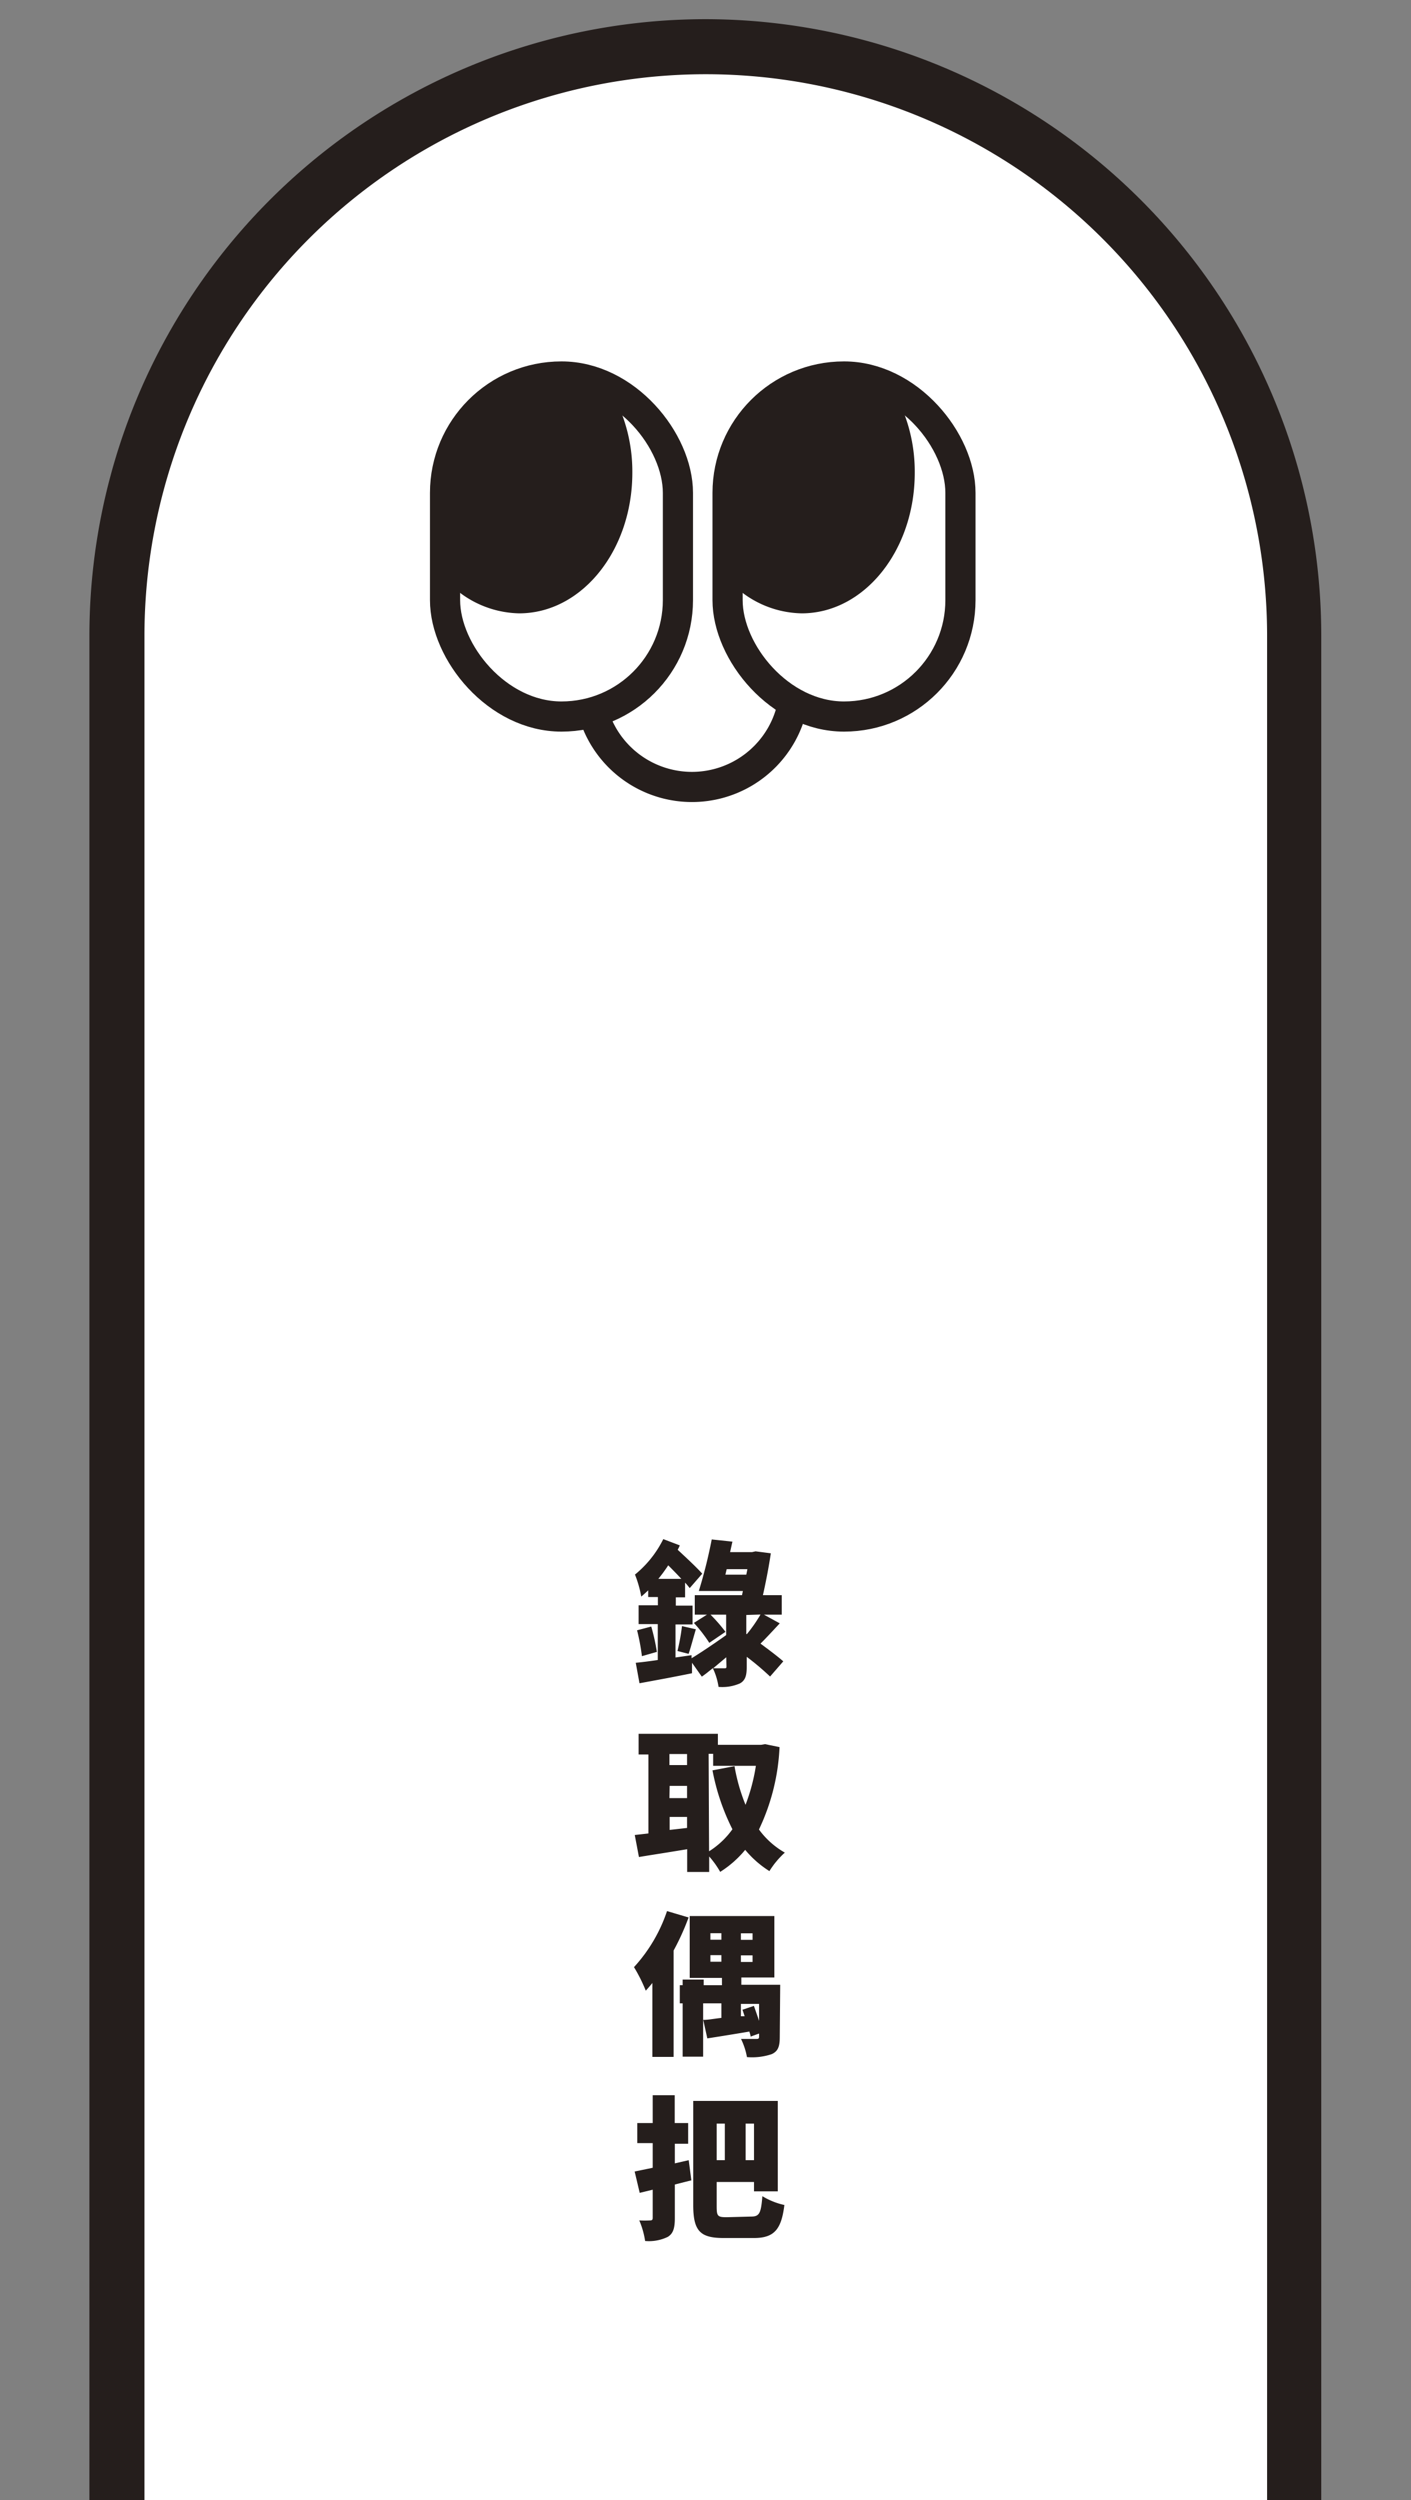 <svg id="圖層_1" data-name="圖層 1" xmlns="http://www.w3.org/2000/svg" viewBox="0 0 128.15 227.05"><rect x="0" y="0" width="128.15" height="227.05" fill="#808080" stroke="none"/><defs><style>.cls-1,.cls-3,.cls-4{fill:#fff;}.cls-2{fill:#251e1c;}.cls-3,.cls-4{stroke:#251e1c;stroke-linecap:round;}.cls-3{stroke-linejoin:bevel;stroke-width:2.74px;}.cls-4{stroke-linejoin:round;stroke-width:2.74px;}</style></defs><path class="cls-1" d="M13.12,229.55l-2.5-2.5V57.69a53.46,53.46,0,0,1,106.91,0V227.05l-2.5,2.5Z"/><path class="cls-2" d="M64.08,6.74a51,51,0,0,1,51,50.95V227.05H13.12V57.69a51,51,0,0,1,51-50.95h0m0-5a56,56,0,0,0-56,56V227.05l5,5H115l5-5V57.69A56,56,0,0,0,64.08,1.74Z"/><path class="cls-3" d="M72.17,61.83a9.33,9.33,0,1,1-18.65,0"/><rect class="cls-4" x="40.42" y="34.19" width="21.15" height="30.88" rx="10.57"/><path class="cls-2" d="M47.15,55.7a9.22,9.22,0,0,1-6.73-3.13v-7.8A10.58,10.58,0,0,1,51,34.19h0a10.58,10.58,0,0,1,4.25.9,14.77,14.77,0,0,1,2.18,7.84C57.43,50,52.83,55.7,47.15,55.7Z"/><rect class="cls-4" x="66.08" y="34.19" width="21.15" height="30.88" rx="10.57"/><path class="cls-2" d="M72.81,55.7a9.19,9.19,0,0,1-6.73-3.13v-7.8A10.58,10.58,0,0,1,76.65,34.19h0a10.62,10.62,0,0,1,4.26.9,14.85,14.85,0,0,1,2.17,7.84C83.08,50,78.48,55.7,72.81,55.7Z"/><path class="cls-2" d="M69.94,152.25a24.55,24.55,0,0,0-2.12-1.79v.87c0,.81-.11,1.27-.63,1.55a4,4,0,0,1-1.93.31,6,6,0,0,0-.52-1.7c-.34.27-.66.54-1,.77L62.85,151l0,.95c-1.65.34-3.4.66-4.77.91L57.74,151c.56-.05,1.24-.14,2-.25v-3.26H58v-1.71h1.75v-.75h-.88v-.61c-.21.21-.42.39-.63.57a10.25,10.25,0,0,0-.57-2,9.69,9.69,0,0,0,2.57-3.22l1.5.57a3.62,3.62,0,0,1-.19.4c.78.72,1.73,1.61,2.23,2.17l-1.14,1.31a5.31,5.31,0,0,0-.42-.5v1.34h-.84v.75H62.9v1.71H61.35v3l1.46-.21v.28c.81-.49,2-1.29,3.14-2.1v-1.86H64.53a14.8,14.8,0,0,1,1.36,1.56l-1.47,1a13.47,13.47,0,0,0-1.4-1.81l1.19-.75H63.1v-1.77h4.29l.08-.38h-4a45,45,0,0,0,1.17-4.68l1.88.2-.21.95h2l.31-.07,1.39.18c-.19,1.25-.45,2.61-.72,3.8H71v1.77H69.38l1.44.79c-.62.66-1.23,1.33-1.75,1.84.8.59,1.58,1.18,2.07,1.61Zm-10.79-4.54a19.8,19.8,0,0,1,.51,2.3l-1.36.39a19.13,19.13,0,0,0-.44-2.35Zm2.73-4.33c-.36-.39-.78-.82-1.19-1.23a13.35,13.35,0,0,1-.9,1.23Zm-.35,6.55a19.11,19.11,0,0,0,.41-2.26l1.26.29c-.24.79-.46,1.67-.66,2.23Zm4.43.57-1.19,1h1c.17,0,.21,0,.21-.18ZM67.78,143l.1-.5H66l-.12.5Zm0,3.66v1.73l.06,0a13.41,13.41,0,0,0,1.23-1.77Z"/><path class="cls-2" d="M70.8,158.66a19.34,19.34,0,0,1-1.87,7.48,7.48,7.48,0,0,0,2.35,2.1,7.82,7.82,0,0,0-1.4,1.68,9.25,9.25,0,0,1-2.2-1.93,9.52,9.52,0,0,1-2.27,2,8.25,8.25,0,0,0-1-1.4V170h-2v-2.07c-1.54.26-3.12.5-4.38.71l-.38-2,1.24-.14v-7.17H58v-1.88h7.2v1h3.93l.35-.06Zm-10,.63v1H62.4v-1Zm0,4H62.4v-1.11H60.82ZM62.4,166v-1H60.82v1.18Zm2,2.12a7.53,7.53,0,0,0,2.12-2,20.13,20.13,0,0,1-1.81-5.35l2-.38a16.83,16.83,0,0,0,1,3.51,17.1,17.1,0,0,0,.94-3.54H64.77v-1.09h-.41Z"/><path class="cls-2" d="M62.54,174.13a22.43,22.43,0,0,1-1.36,3v9.66H59.25v-6.71c-.2.25-.41.49-.6.7a14.24,14.24,0,0,0-1.07-2.14,14.2,14.2,0,0,0,3-5.09ZM70.82,185c0,.83-.15,1.28-.73,1.54a5.57,5.57,0,0,1-2.25.27,6.25,6.25,0,0,0-.54-1.65c.51,0,1.21,0,1.38,0s.26,0,.26-.21v-.28l-.77.28c0-.14-.07-.29-.11-.46-1.35.23-2.72.45-3.82.62l-.37-1.68c.48,0,1-.11,1.65-.18v-1.32H63.86v4.84H62v-4.84h-.26v-1.65H62v-.51h1.91v.51h1.66v-.66H62.64V174h7.69v5.58h-3v.66h3.53Zm-6.3-8.85h1v-.59h-1Zm1,2v-.6h-1v.6Zm2.83-2.58H67.29v.59h1.06Zm0,2H67.29v.6h1.06Zm.12,4.59c.15.42.32.9.47,1.36v-1.54H67.29v1.12l.34,0c-.07-.21-.13-.41-.2-.59Z"/><path class="cls-2" d="M62.79,198l-1.5.38v3.05c0,.9-.14,1.39-.63,1.7a3.91,3.91,0,0,1-2.07.38,7.53,7.53,0,0,0-.53-1.87,9.32,9.32,0,0,0,1,0c.16,0,.22-.06.22-.23v-2.56l-1.18.29-.46-1.94,1.64-.34v-2.24h-1.4V192.8h1.4v-2.53h2v2.53H62.5v1.88H61.29v1.78l1.26-.29Zm5.45,3.29c.74,0,.88-.33,1-1.85a6.49,6.49,0,0,0,2,.8c-.27,2.2-.91,3-2.77,3H65.75c-2.13,0-2.79-.6-2.79-3v-9.45h7.68V199H68.48v-.85H65.09v2.2c0,.9.08,1,.91,1Zm-3.15-8.44v3.32h.74v-3.32Zm3.39,0h-.76v3.32h.76Z"/></svg>